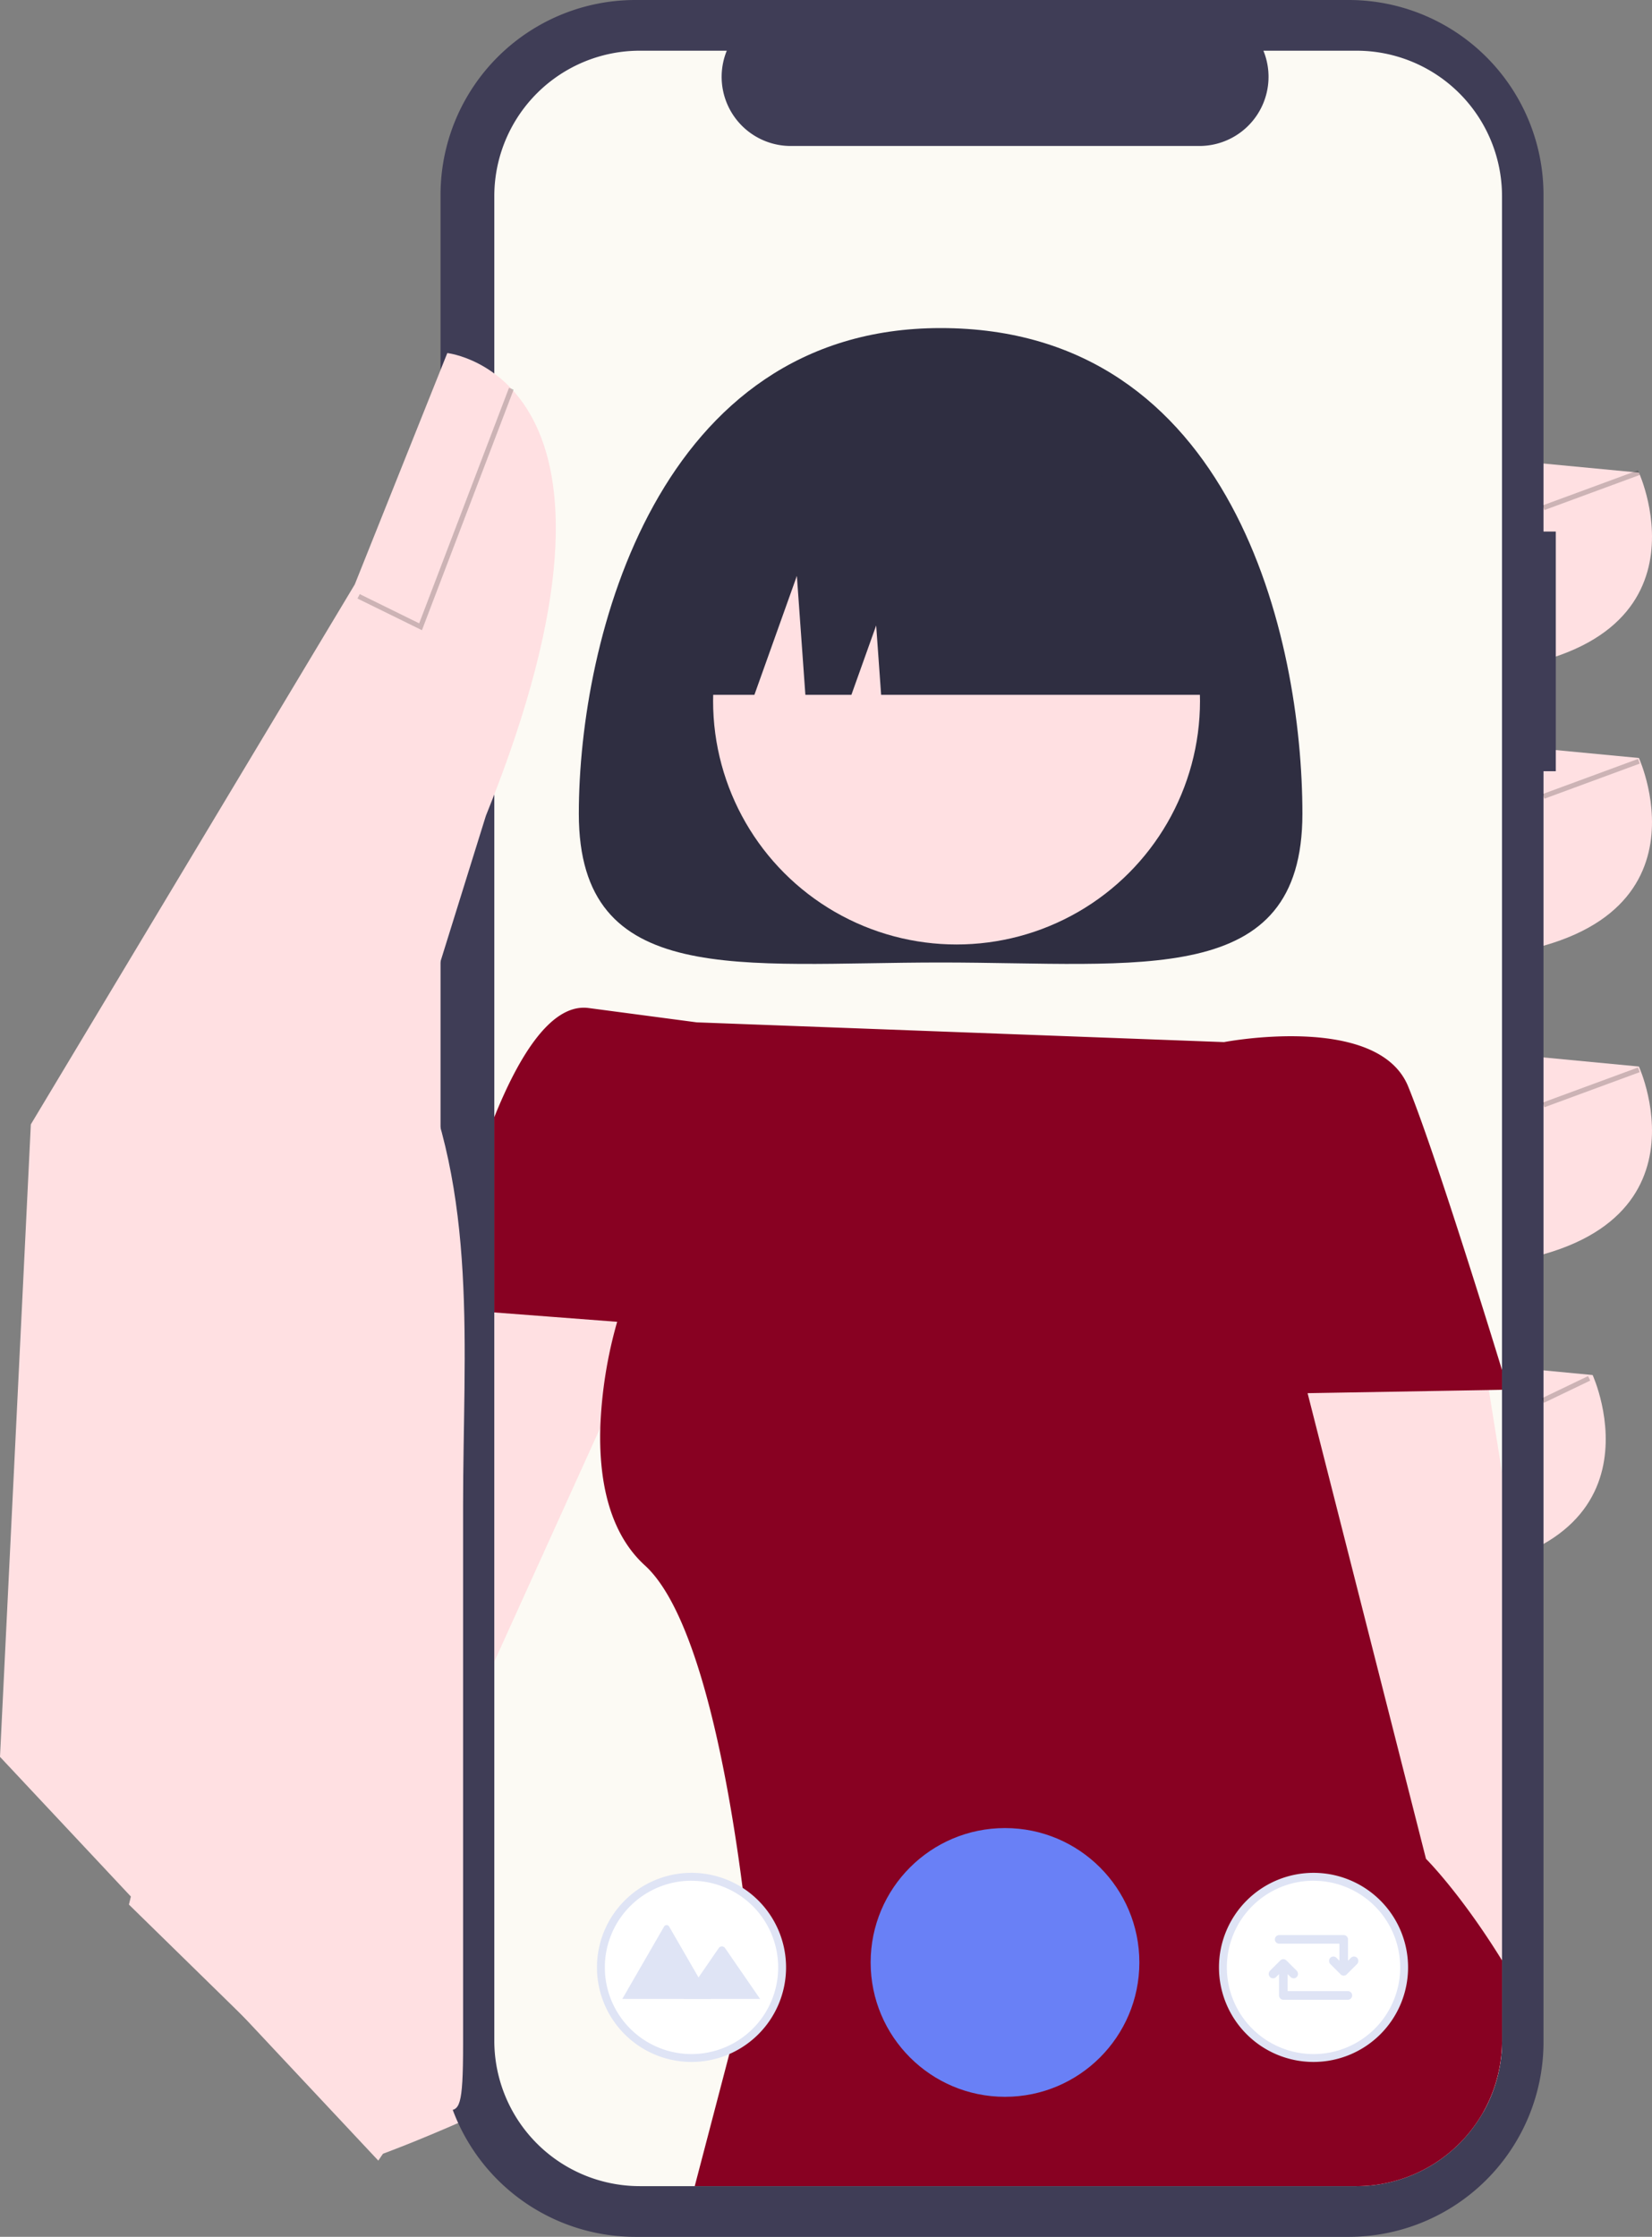 <svg xmlns="http://www.w3.org/2000/svg" width="300" height="406.172" viewBox="0 0 300 406.172">
  <rect x="0" y="0" width="300" height="406.172" fill="#808080" stroke="none"/>
  <g id="Group_653" data-name="Group 653" transform="translate(-137.283)">
    <path id="Path_855" data-name="Path 855" d="M534.473,510.1l46.205,45.215s92.149-33.526,115.959-86.747-21.009-184.876-21.009-184.876l-99.441,54.622Z" transform="translate(-373.777 -164.261)" fill="#ffe0e2"/>
    <path id="Path_856" data-name="Path 856" d="M817.255,243.4l29.412,2.8s15.406,33.614-32.213,36.415Z" transform="translate(-411.762 -160.379)" fill="#ffe0e2"/>
    <path id="Path_857" data-name="Path 857" d="M817.255,300.743l29.412,2.8s15.406,33.614-32.213,36.415Z" transform="translate(-411.762 -165.904)" fill="#ffe0e2"/>
    <path id="Path_858" data-name="Path 858" d="M817.255,362.739l29.412,2.8s15.406,33.614-32.213,36.415Z" transform="translate(-411.762 -171.877)" fill="#ffe0e2"/>
    <path id="Path_859" data-name="Path 859" d="M807.956,424.735l29.412,2.8s15.406,33.614-32.213,36.415Z" transform="translate(-410.866 -177.85)" fill="#ffe0e2"/>
    <path id="Path_860" data-name="Path 860" d="M811.806,248.049h-2.232V186.912a35.384,35.384,0,0,0-35.385-35.385H644.663a35.384,35.384,0,0,0-35.385,35.385v335.4A35.384,35.384,0,0,0,644.663,557.7H774.19a35.385,35.385,0,0,0,35.385-35.384V291.567h2.232Z" transform="translate(-391.994 -151.527)" fill="#3f3d56"/>
    <path id="Path_861" data-name="Path 861" d="M803.081,188.139V523.05a26.42,26.42,0,0,1-26.426,26.423H646.505a26.421,26.421,0,0,1-26.422-26.424V188.139a26.422,26.422,0,0,1,26.424-26.423H662.3a12.553,12.553,0,0,0,11.621,17.3H748.13a12.558,12.558,0,0,0,11.621-17.3h16.907a26.421,26.421,0,0,1,26.422,26.424Z" transform="translate(-393.035 -152.509)" fill="#fcfaf4"/>
    <rect id="Rectangle_289" data-name="Rectangle 289" width="18.462" height="0.904" transform="translate(417.425 91.775) rotate(-20.222)" opacity="0.2"/>
    <rect id="Rectangle_290" data-name="Rectangle 290" width="18.462" height="0.904" transform="translate(417.425 144.187) rotate(-20.222)" opacity="0.2"/>
    <rect id="Rectangle_291" data-name="Rectangle 291" width="18.462" height="0.904" transform="translate(417.425 200.213) rotate(-20.222)" opacity="0.2"/>
    <rect id="Rectangle_292" data-name="Rectangle 292" width="9.355" height="0.903" transform="translate(417.24 253.923) rotate(-25.639)" opacity="0.2"/>
    <path id="Path_862" data-name="Path 862" d="M302.591,260.164,292.064,283.4l-19.248,42.481V250.739Z" transform="translate(-45.768 -24.158)" fill="#ffe0e2"/>
    <path id="Path_863" data-name="Path 863" d="M768.468,298.069c0,31.813-29.416,27-65.7,27s-65.7,4.812-65.7-27,14.369-88.2,65.7-88.2C755.868,209.866,768.468,266.256,768.468,298.069Z" transform="translate(-394.671 -150.297)" fill="#2f2e41"/>
    <path id="Path_864" data-name="Path 864" d="M816.114,428.564l2.395,14.964V546.7a26.221,26.221,0,0,1-3.425,13.013l-24.055-42.173-8.666-88.323L780.2,407.156l32.594.687Z" transform="translate(-408.462 -176.157)" fill="#ffe0e2"/>
    <path id="Path_865" data-name="Path 865" d="M803.081,419.811c-1.157-3.759-3.118-10.112-5.368-17.2-3.958-12.479-8.8-27.254-11.675-34.294-5.485-13.437-33.435-8.052-33.435-8.052l-95.76-3.587s-3.569-.47-19.627-2.6c-6.732-.895-12.6,8.54-17.133,19.808v35.468l22.311,1.7a80.523,80.523,0,0,0-3.063,19.221c-.253,8.9,1.319,18.85,8.106,25.022,14.63,13.338,19.338,73.376,19.338,73.376L656.482,568H776.659a26.42,26.42,0,0,0,26.423-26.426V527.012c-7.582-12.272-13.808-18.444-13.808-18.444l-21.5-84.555,32.911-.569,2.395-.045Z" transform="translate(-393.035 -171.037)" fill="#880122"/>
    <circle id="Ellipse_188" data-name="Ellipse 188" cx="44.211" cy="44.211" r="44.211" transform="translate(266.779 83.079)" fill="#ffe0e2"/>
    <path id="Path_866" data-name="Path 866" d="M653,278.579h17.486l7.714-21.6,1.543,21.6H688.1l4.5-12.6.9,12.6h62.1a46.8,46.8,0,0,0-46.8-46.8h-9a46.8,46.8,0,0,0-46.8,46.8Z" transform="translate(-396.206 -152.408)" fill="#2f2e41"/>
    <path id="Path_867" data-name="Path 867" d="M484.55,477.377h0l5.6-114.847,58.824-98.04,16.807-42.017s39.216,4.2,7,84.035l-13.305,42.718h0c11.994,25.833,9.171,53.971,9.171,82.453v97.887c0,23.049-2.618,1.946-15.4,21.124h0Z" transform="translate(-347.267 -158.363)" fill="#ffe0e2"/>
    <path id="Path_868" data-name="Path 868" d="M257.025,121.943l-11.7-5.747.4-.811,10.8,5.311,16.311-42.764.844.323Z" transform="translate(-43.119 -7.509)" opacity="0.2"/>
    <circle id="Ellipse_189" data-name="Ellipse 189" cx="24.399" cy="24.399" r="24.399" transform="translate(295.391 331.946)" fill="#6980f6"/>
    <circle id="Ellipse_190" data-name="Ellipse 190" cx="16.454" cy="16.454" r="16.454" transform="translate(246.406 340.795)" fill="#fff"/>
    <path id="Path_869" data-name="Path 869" d="M657.882,562.2a17.169,17.169,0,1,1,17.169-17.169A17.169,17.169,0,0,1,657.882,562.2Zm0-32.908a15.739,15.739,0,1,0,15.739,15.739A15.739,15.739,0,0,0,657.882,529.3Z" transform="translate(-395.022 -187.787)" fill="#dfe4f5"/>
    <g id="Group_38" data-name="Group 38" transform="translate(250.292 349.56)">
      <path id="Path_63" data-name="Path 63" d="M661.9,551.769H645.864a.339.339,0,0,1-.06,0l7.585-13.137a.531.531,0,0,1,.924,0l5.09,8.816.244.422Z" transform="translate(-645.804 -538.358)" fill="#dfe4f5"/>
      <path id="Path_65" data-name="Path 65" d="M672.018,552.182h-13.87l2.688-3.9.193-.281,3.5-5.087a.709.709,0,0,1,1.053-.063.638.638,0,0,1,.05.063Z" transform="translate(-646.994 -538.771)" fill="#dfe4f5"/>
    </g>
    <circle id="Ellipse_191" data-name="Ellipse 191" cx="16.454" cy="16.454" r="16.454" transform="translate(359.362 340.795)" fill="#fff"/>
    <path id="Path_870" data-name="Path 870" d="M782.882,562.2a17.169,17.169,0,1,1,17.169-17.169A17.169,17.169,0,0,1,782.882,562.2Zm0-32.908a15.739,15.739,0,1,0,15.739,15.739A15.739,15.739,0,0,0,782.882,529.3Z" transform="translate(-407.066 -187.787)" fill="#dfe4f5"/>
    <path id="Path_871" data-name="Path 871" d="M790.758,544.491l-.535.535v-3.874a.783.783,0,0,0-.783-.783H777.7a.783.783,0,0,0,0,1.565h10.958v3.091l-.535-.535a.783.783,0,0,0-1.336.553v.039a.783.783,0,0,0,.229.553l1.871,1.871a.782.782,0,0,0,1.107,0l1.871-1.871a.783.783,0,0,0,.229-.553v-.039a.783.783,0,0,0-1.336-.553Z" transform="translate(-408.145 -188.992)" fill="#dfe4f5"/>
    <path id="Path_872" data-name="Path 872" d="M790.107,551.011H779.149V547.92l.535.535a.783.783,0,0,0,1.336-.553v-.039a.783.783,0,0,0-.229-.553l-1.871-1.871a.782.782,0,0,0-1.107,0l-1.871,1.871a.783.783,0,0,0-.229.553v.039a.783.783,0,0,0,1.336.553l.535-.535v3.874a.783.783,0,0,0,.783.783h11.741a.783.783,0,0,0,0-1.565Z" transform="translate(-408.029 -189.458)" fill="#dfe4f5"/>
  </g>
</svg>
